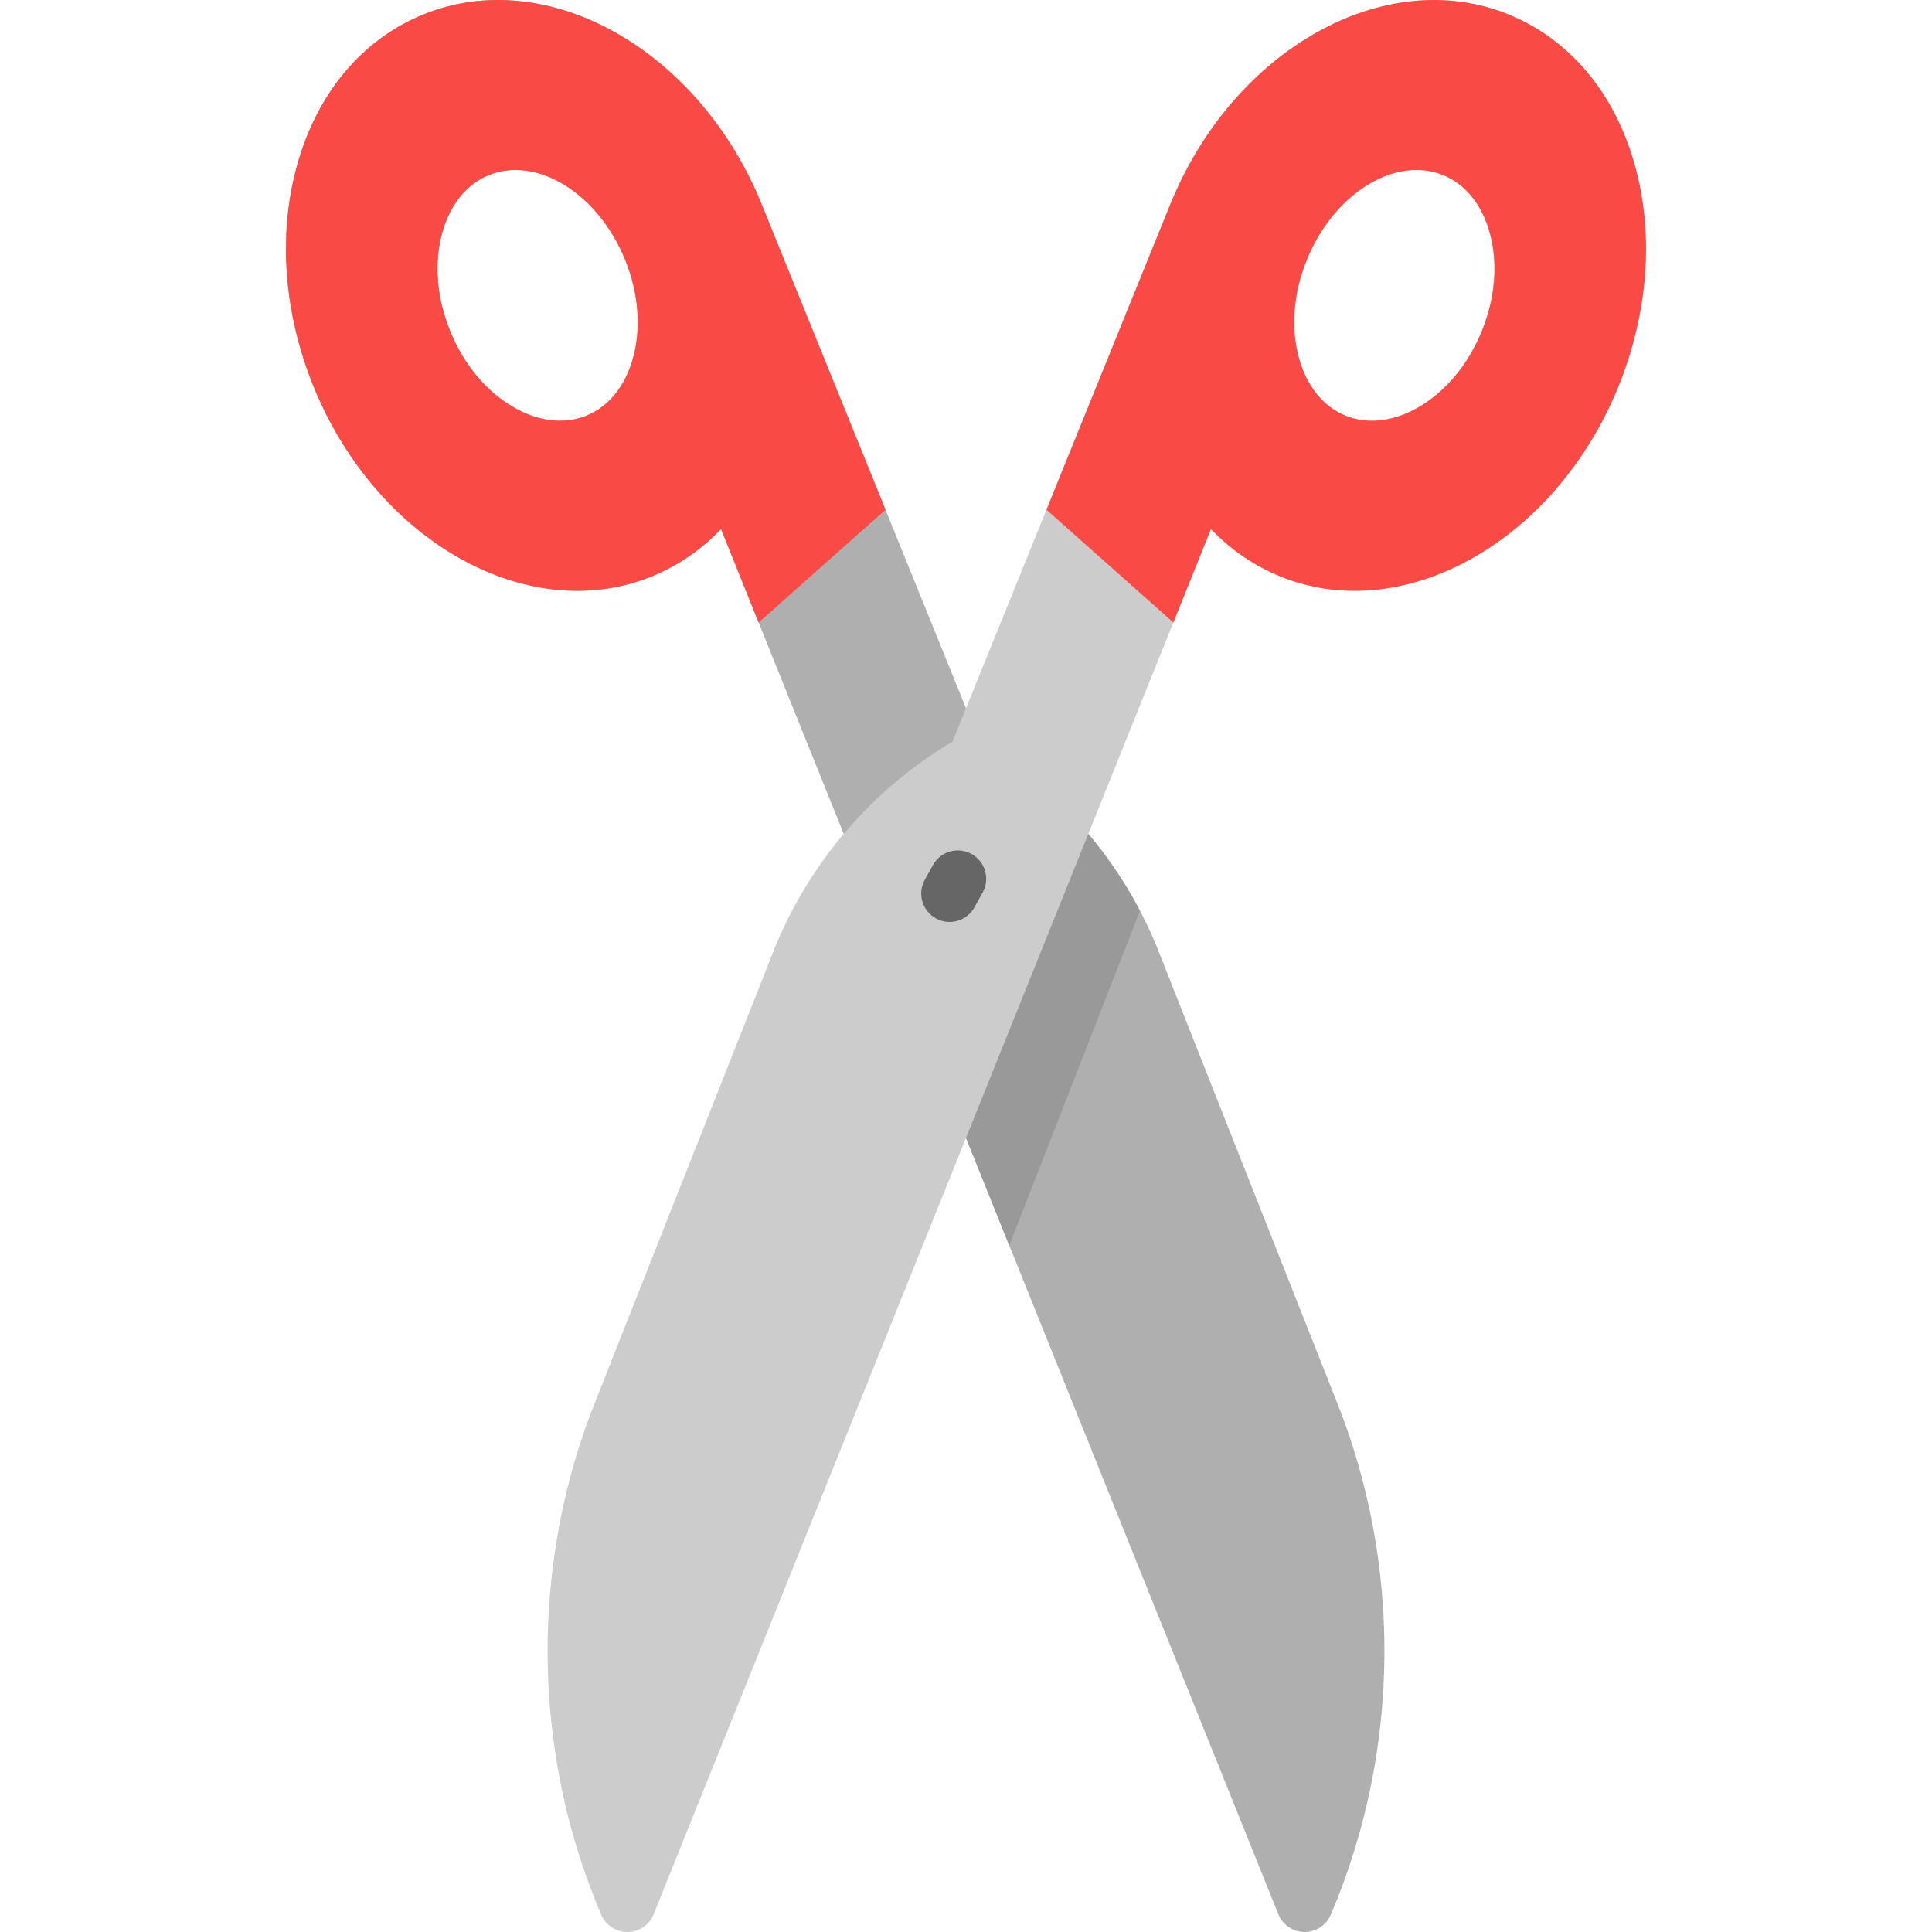 <?xml version="1.0" encoding="iso-8859-1"?>
<!-- Generator: Adobe Illustrator 19.0.0, SVG Export Plug-In . SVG Version: 6.00 Build 0)  -->
<svg version="1.1" id="Capa_1" xmlns="http://www.w3.org/2000/svg" xmlns:xlink="http://www.w3.org/1999/xlink" x="0px" y="0px"
	 viewBox="0 0 512.001 512.001" style="enable-background:new 0 0 512.001 512.001;" xml:space="preserve">
<path style="fill:#AFAFAF;" d="M353.977,370.786L306.746,251.37c-0.008-0.02-0.016-0.04-0.023-0.059
	c-5.07-12.505-12.296-23.918-21.477-33.921c-1.747-1.903-4.349-2.779-6.891-2.315c-2.542,0.462-4.669,2.197-5.633,4.594
	l-23.703,58.915c-0.725,1.802-0.725,3.814,0,5.617l89.75,223.084c1.136,2.822,3.858,4.683,6.9,4.715
	c0.027,0.001,0.054,0.001,0.081,0.001c3.009,0,5.733-1.795,6.918-4.566C371.166,464.165,371.634,414.336,353.977,370.786z"/>
<path style="fill:#999999;" d="M302.101,241.371c-4.534-8.657-10.169-16.697-16.854-23.981c-1.747-1.903-4.349-2.779-6.891-2.315
	c-2.542,0.462-4.669,2.197-5.633,4.594l-23.703,58.915c-0.725,1.802-0.725,3.814,0,5.617l18.447,45.852L302.101,241.371z"/>
<path style="fill:#AFAFAF;" d="M259.854,196.733l-0.244-0.145L201.881,54.205c-16.652-41.071-56.849-63.678-89.6-50.402
	C96.076,10.374,84.19,24.484,78.812,43.536c-5.184,18.367-3.669,39.262,4.267,58.835c16.652,41.071,56.849,63.679,89.6,50.401
	c6.937-2.813,13.152-7.075,18.406-12.575l34.232,85.087c0.964,2.397,3.091,4.131,5.633,4.594c0.449,0.081,0.9,0.121,1.347,0.121
	c2.087,0,4.104-0.87,5.542-2.437c6.435-7.012,13.841-13.036,22.011-17.905c2.277-1.357,3.672-3.812,3.673-6.462
	C263.524,200.546,262.13,198.09,259.854,196.733z M165.681,68.882c3.583,8.838,4.306,18.137,2.032,26.186
	c-2.079,7.363-6.449,12.726-12.309,15.102c-5.858,2.374-12.73,1.57-19.349-2.266c-7.236-4.194-13.194-11.371-16.777-20.209
	s-4.305-18.137-2.032-26.185c2.079-7.363,6.449-12.726,12.307-15.102C142.35,41.221,158.554,51.304,165.681,68.882z"/>
<path style="fill:#CCCCCC;" d="M399.72,3.803c-32.752-13.278-72.949,9.33-89.601,50.402l-57.715,142.351
	c-21.184,12.555-37.862,31.908-47.149,54.815l-47.208,119.356c-17.682,43.61-17.213,93.438,1.284,136.708
	c1.186,2.772,3.908,4.566,6.918,4.566c0.027,0,0.054,0,0.081-0.001c3.042-0.033,5.764-1.893,6.899-4.715l147.686-367.087
	c5.254,5.499,11.469,9.762,18.406,12.576c6.361,2.579,12.997,3.804,19.693,3.804c27.779-0.003,56.489-21.11,69.908-54.205
	C445.573,61.301,432.474,17.084,399.72,3.803z M363.675,111.531c-2.421,0-4.806-0.439-7.081-1.361
	c-5.858-2.375-10.229-7.738-12.308-15.102c-2.272-8.048-1.55-17.349,2.032-26.186c0.001,0,0.001,0,0.001,0
	c5.859-14.452,17.853-23.836,29.044-23.836c2.422,0,4.806,0.439,7.082,1.362c5.858,2.375,10.229,7.738,12.308,15.102
	c2.272,8.048,1.55,17.349-2.033,26.185C386.861,102.147,374.867,111.532,363.675,111.531z"/>
<path style="fill:#666666;" d="M251.652,244.326c-1.236,0-2.489-0.305-3.646-0.948c-3.632-2.017-4.942-6.598-2.924-10.23
	l2.171-3.908c2.017-3.632,6.597-4.942,10.23-2.924c3.632,2.017,4.942,6.598,2.924,10.23l-2.171,3.908
	C256.86,242.929,254.295,244.326,251.652,244.326z"/>
<g>
	<path style="fill:#F94A46;" d="M277.325,135.09l33.624,29.882l9.967-24.774c5.254,5.499,11.469,9.762,18.406,12.575
		c32.751,13.278,72.948-9.329,89.6-50.401c7.936-19.574,9.452-40.468,4.267-58.835c-5.378-19.052-17.264-33.163-33.469-39.733
		c-32.751-13.277-72.949,9.329-89.6,50.402L277.325,135.09z M346.319,68.882c7.127-17.578,23.331-27.661,36.127-22.474
		c5.858,2.375,10.229,7.738,12.308,15.102c2.272,8.048,1.55,17.349-2.032,26.185c-3.583,8.838-9.541,16.013-16.777,20.209
		c-6.619,3.837-13.49,4.641-19.349,2.266c-5.858-2.375-10.23-7.738-12.308-15.102C342.014,87.019,342.736,77.719,346.319,68.882z"/>
	<path style="fill:#F94A46;" d="M201.881,54.205c-16.652-41.071-56.849-63.678-89.6-50.402
		C96.076,10.374,84.19,24.484,78.812,43.536c-5.184,18.367-3.669,39.262,4.267,58.835c16.652,41.071,56.849,63.679,89.6,50.401
		c6.937-2.813,13.152-7.075,18.406-12.575l9.967,24.774l33.624-29.882L201.881,54.205z M167.714,95.067
		c-2.079,7.363-6.449,12.726-12.309,15.102c-5.858,2.374-12.73,1.57-19.349-2.266c-7.236-4.194-13.194-11.371-16.777-20.209
		s-4.305-18.137-2.032-26.185c2.079-7.363,6.449-12.726,12.307-15.102c12.795-5.187,29,4.895,36.127,22.474
		C169.265,77.719,169.986,87.019,167.714,95.067z"/>
</g>
<g>
</g>
<g>
</g>
<g>
</g>
<g>
</g>
<g>
</g>
<g>
</g>
<g>
</g>
<g>
</g>
<g>
</g>
<g>
</g>
<g>
</g>
<g>
</g>
<g>
</g>
<g>
</g>
<g>
</g>
</svg>
